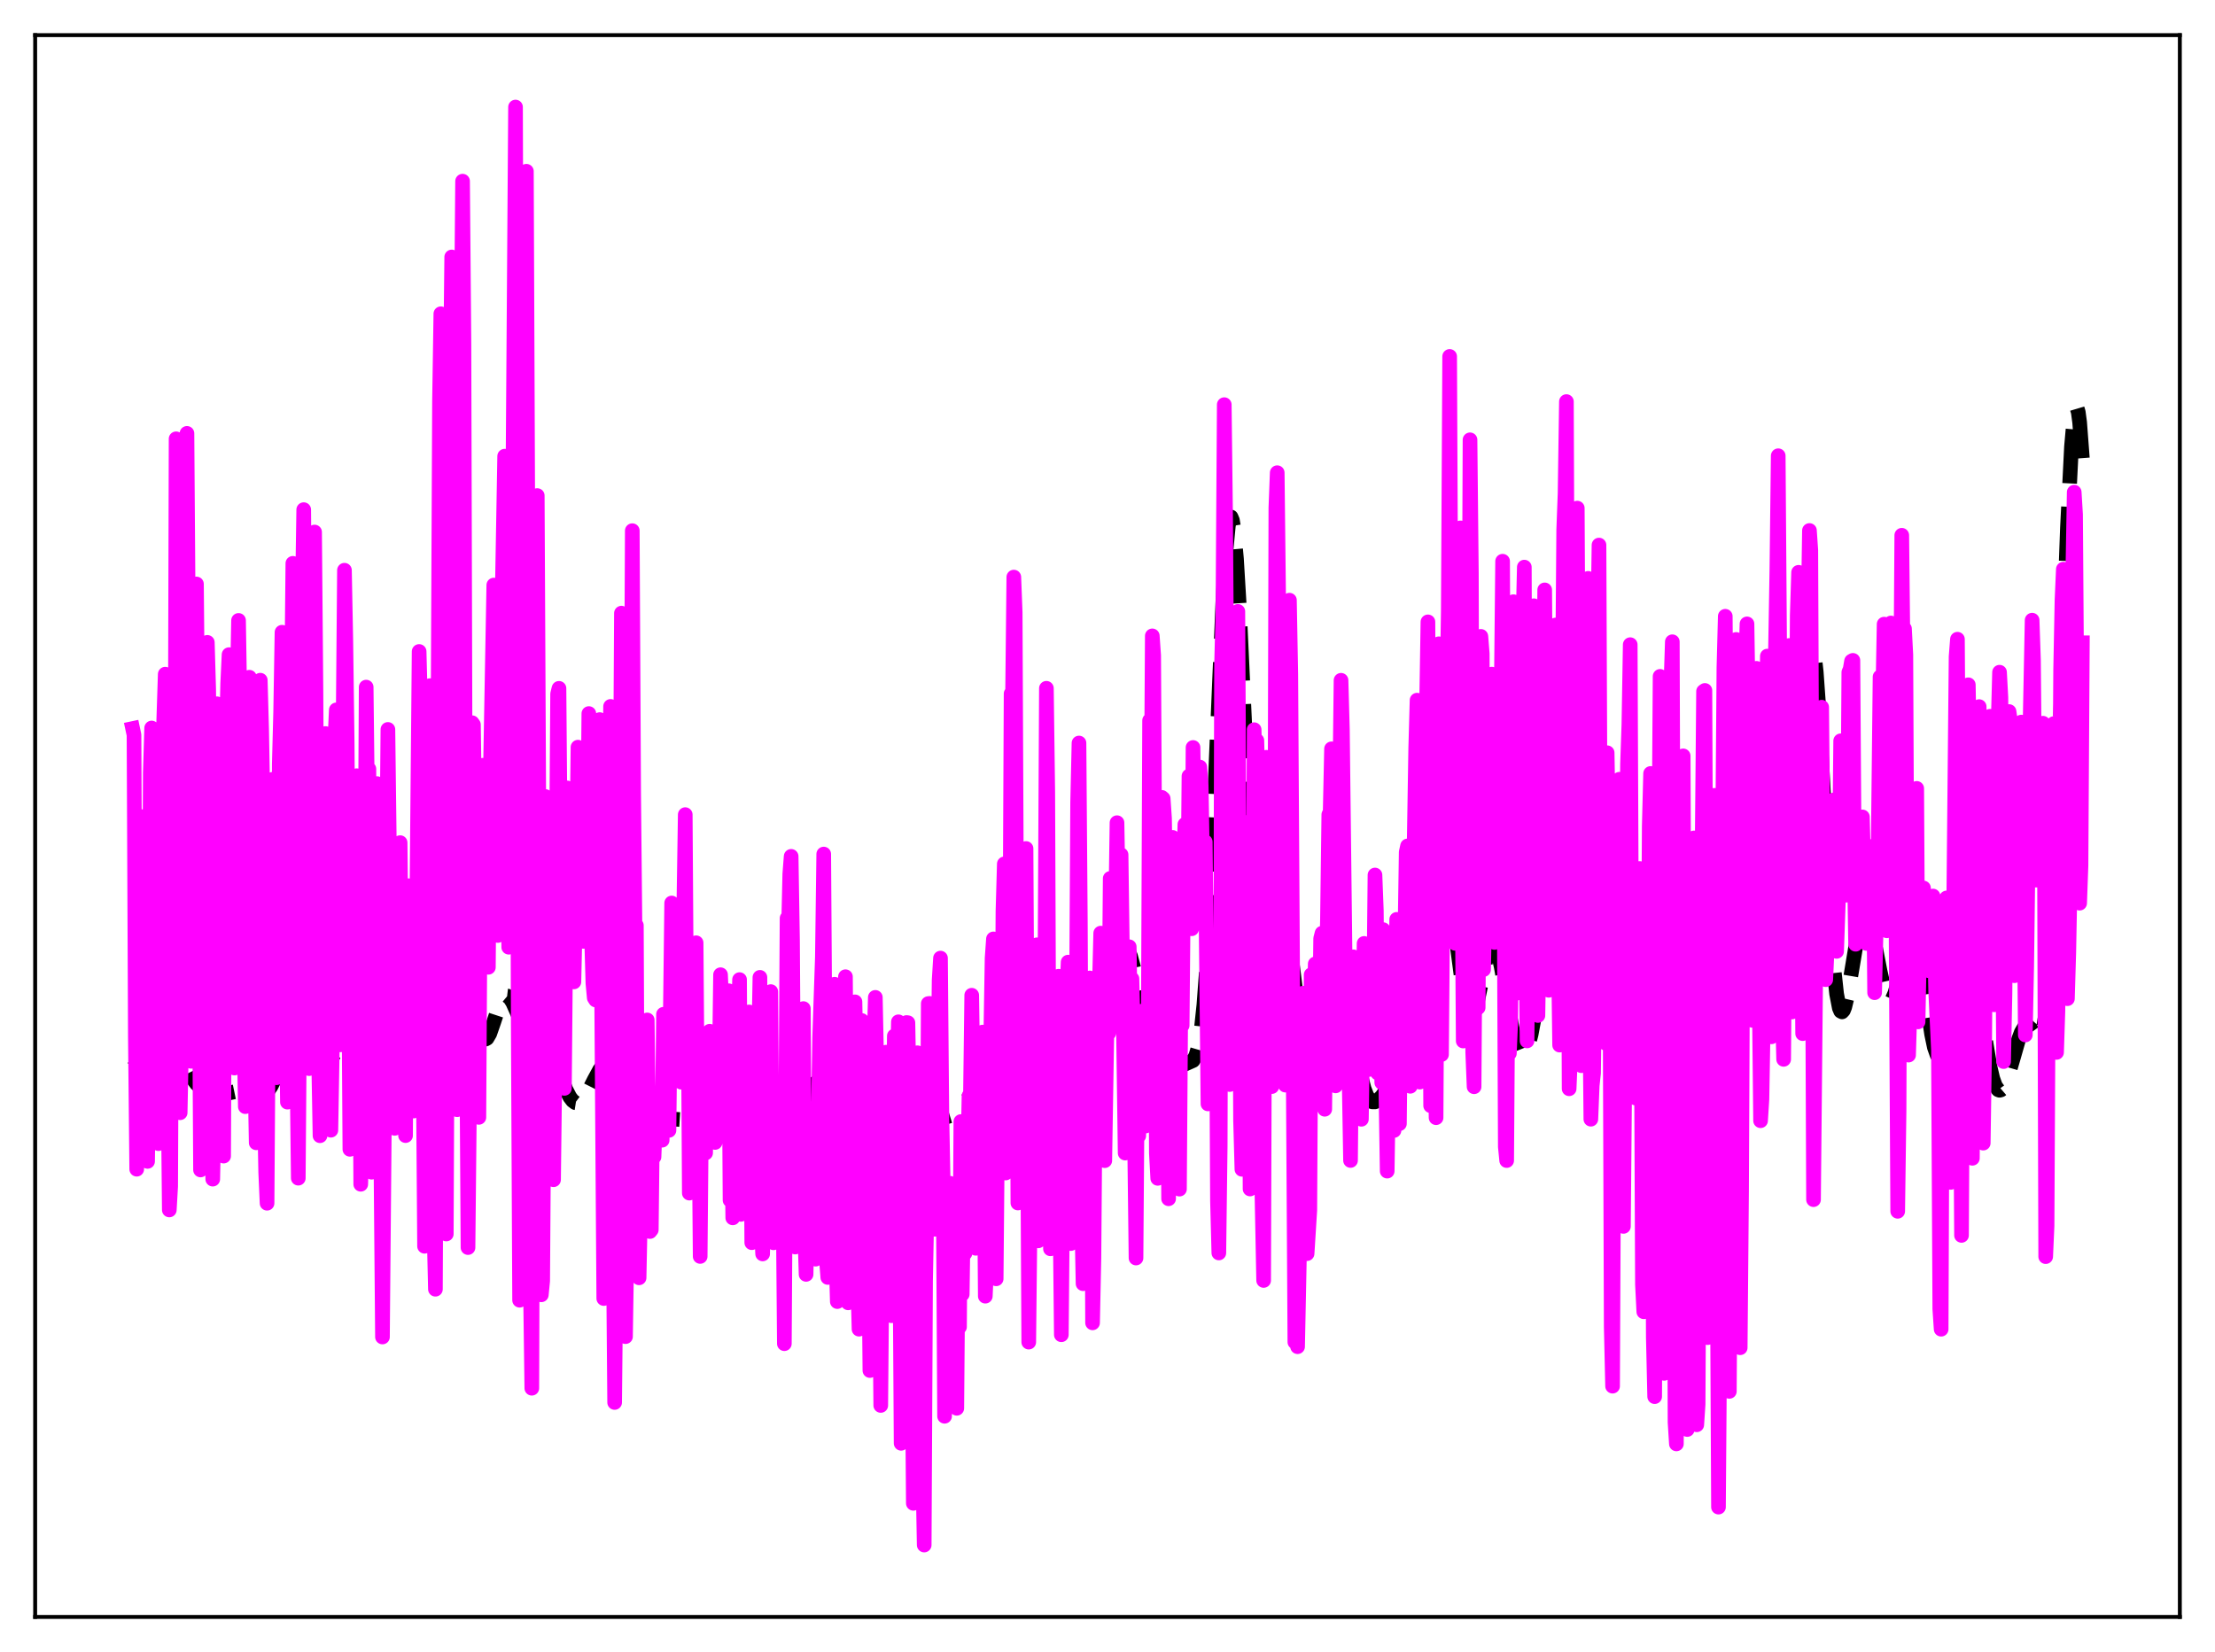 <?xml version="1.0" encoding="utf-8" standalone="no"?>
<!DOCTYPE svg PUBLIC "-//W3C//DTD SVG 1.1//EN"
  "http://www.w3.org/Graphics/SVG/1.1/DTD/svg11.dtd">
<svg xmlns:xlink="http://www.w3.org/1999/xlink" width="453.6pt" height="338.4pt" viewBox="0 0 453.6 338.4" xmlns="http://www.w3.org/2000/svg" version="1.1">
 <defs>
  <style type="text/css">*{stroke-linejoin: round; stroke-linecap: butt}</style>
 </defs>
 <g id="figure_1">
  <g id="patch_1">
   <path d="M 0 338.4 
L 453.6 338.4 
L 453.6 0 
L 0 0 
z
" style="fill: #ffffff"/>
  </g>
  <g id="axes_1">
   <g id="patch_2">
    <path d="M 7.2 331.2 
L 446.4 331.2 
L 446.4 7.2 
L 7.2 7.2 
z
" style="fill: #ffffff"/>
   </g>
   <g id="matplotlib.axis_1"/>
   <g id="matplotlib.axis_2"/>
   <g id="line2d_1">
    <path d="M 27.164 216.644 
L 27.72 217.161 
L 27.998 217.182 
L 28.276 217.058 
L 28.832 216.403 
L 29.388 215.269 
L 30.222 212.871 
L 32.446 205.733 
L 33.003 204.724 
L 33.281 204.445 
L 33.559 204.333 
L 33.837 204.393 
L 34.115 204.626 
L 34.671 205.592 
L 35.227 207.14 
L 36.061 210.21 
L 37.729 216.699 
L 38.563 219.15 
L 39.398 220.863 
L 40.232 221.971 
L 41.066 222.693 
L 42.456 223.507 
L 43.846 224.045 
L 44.959 224.185 
L 46.071 224.045 
L 48.573 223.523 
L 49.407 223.59 
L 50.519 223.941 
L 52.466 224.688 
L 53.022 224.723 
L 53.578 224.595 
L 54.134 224.268 
L 54.69 223.719 
L 55.524 222.471 
L 56.358 220.78 
L 59.139 214.581 
L 59.695 213.814 
L 60.251 213.349 
L 60.807 213.209 
L 61.363 213.39 
L 61.919 213.868 
L 62.753 215.023 
L 64.978 218.571 
L 65.534 219.012 
L 66.09 219.105 
L 66.646 218.817 
L 67.202 218.164 
L 68.036 216.657 
L 69.705 213.4 
L 70.261 212.786 
L 70.817 212.59 
L 71.373 212.844 
L 71.929 213.519 
L 72.763 215.132 
L 74.987 219.952 
L 75.822 221.02 
L 76.378 221.439 
L 77.212 221.746 
L 79.714 222.277 
L 81.939 223.15 
L 82.495 223.121 
L 83.051 222.863 
L 83.607 222.31 
L 84.163 221.399 
L 84.719 220.058 
L 85.275 218.207 
L 85.831 215.77 
L 86.665 210.868 
L 87.499 204.351 
L 88.612 193.357 
L 90.836 169.537 
L 91.392 165.205 
L 91.948 162.289 
L 92.226 161.456 
L 92.504 161.076 
L 92.782 161.164 
L 93.06 161.725 
L 93.338 162.755 
L 93.894 166.148 
L 94.451 171.093 
L 95.563 183.967 
L 96.953 200.299 
L 97.787 207.463 
L 98.343 210.585 
L 98.899 212.338 
L 99.177 212.732 
L 99.455 212.836 
L 99.733 212.681 
L 100.289 211.734 
L 101.124 209.334 
L 102.236 205.957 
L 102.792 204.758 
L 103.348 204.095 
L 103.626 203.983 
L 103.904 204.016 
L 104.46 204.483 
L 105.016 205.39 
L 106.128 207.891 
L 107.241 210.217 
L 107.797 211.025 
L 108.353 211.555 
L 108.909 211.849 
L 110.855 212.44 
L 111.411 212.907 
L 111.967 213.629 
L 112.802 215.197 
L 113.914 217.98 
L 115.86 223.1 
L 116.694 224.712 
L 117.25 225.444 
L 117.806 225.86 
L 118.362 225.947 
L 118.919 225.714 
L 119.475 225.183 
L 120.309 223.928 
L 121.699 221.169 
L 122.811 219.121 
L 123.367 218.394 
L 123.923 217.963 
L 124.479 217.877 
L 125.036 218.153 
L 125.592 218.775 
L 126.426 220.245 
L 128.094 224.064 
L 129.206 226.302 
L 130.04 227.505 
L 130.874 228.278 
L 131.709 228.699 
L 132.821 228.917 
L 139.494 229.331 
L 140.884 229.104 
L 144.221 228.359 
L 145.333 228.43 
L 146.445 228.721 
L 149.782 229.839 
L 150.894 229.879 
L 152.006 229.668 
L 153.674 229.053 
L 155.342 228.497 
L 156.455 228.359 
L 157.567 228.433 
L 160.347 228.751 
L 161.181 228.599 
L 162.015 228.215 
L 162.85 227.552 
L 163.684 226.588 
L 164.796 224.914 
L 166.464 222.369 
L 167.02 221.815 
L 167.576 221.532 
L 168.132 221.564 
L 168.689 221.92 
L 169.245 222.57 
L 170.079 223.948 
L 171.747 226.951 
L 172.581 227.972 
L 173.137 228.363 
L 173.693 228.523 
L 174.249 228.482 
L 175.084 228.152 
L 177.308 227.028 
L 178.142 226.921 
L 178.976 227.058 
L 180.088 227.532 
L 182.313 228.613 
L 183.425 228.869 
L 184.815 228.899 
L 190.654 228.599 
L 193.713 228.818 
L 194.547 228.563 
L 195.381 228.033 
L 196.215 227.241 
L 199.274 223.926 
L 201.498 222.078 
L 202.054 221.254 
L 202.61 220.117 
L 203.444 217.75 
L 204.556 213.555 
L 205.947 208.104 
L 206.781 205.768 
L 207.337 204.888 
L 207.615 204.674 
L 207.893 204.61 
L 208.171 204.691 
L 208.727 205.243 
L 209.283 206.217 
L 210.395 208.856 
L 212.064 212.808 
L 213.176 214.897 
L 214.01 216.129 
L 214.566 216.725 
L 215.122 217.052 
L 215.678 217.012 
L 216.234 216.517 
L 216.79 215.516 
L 217.346 214.022 
L 218.181 211.08 
L 219.571 206.039 
L 220.127 204.711 
L 220.683 204.093 
L 220.961 204.086 
L 221.239 204.283 
L 221.795 205.259 
L 222.351 206.88 
L 224.298 213.619 
L 224.854 214.528 
L 225.132 214.65 
L 225.41 214.53 
L 225.688 214.16 
L 226.244 212.686 
L 226.8 210.343 
L 227.912 204.058 
L 229.024 197.923 
L 229.58 195.759 
L 230.137 194.521 
L 230.415 194.285 
L 230.693 194.311 
L 230.971 194.592 
L 231.527 195.866 
L 232.083 197.943 
L 232.917 202.05 
L 234.863 212.071 
L 235.697 215.236 
L 236.532 217.477 
L 237.088 218.503 
L 237.644 219.207 
L 238.2 219.639 
L 238.756 219.838 
L 239.312 219.838 
L 240.146 219.536 
L 241.258 218.797 
L 242.371 218.102 
L 244.317 217.238 
L 244.873 216.3 
L 245.429 214.4 
L 245.985 211.05 
L 246.541 205.794 
L 247.097 198.312 
L 247.931 182.789 
L 249.044 156.08 
L 250.434 123.088 
L 250.99 113.624 
L 251.546 107.724 
L 251.824 106.289 
L 252.102 105.906 
L 252.38 106.574 
L 252.658 108.262 
L 253.214 114.462 
L 253.77 123.807 
L 254.883 147.948 
L 256.273 177.509 
L 257.107 190.053 
L 257.663 195.416 
L 258.219 198.361 
L 258.497 198.995 
L 258.775 199.131 
L 259.053 198.827 
L 259.331 198.15 
L 259.887 195.975 
L 261.556 188.24 
L 262.112 187.022 
L 262.39 186.877 
L 262.668 187.068 
L 262.946 187.602 
L 263.502 189.669 
L 264.058 192.926 
L 264.892 199.399 
L 266.838 215.306 
L 267.673 219.825 
L 268.229 221.586 
L 268.507 222.068 
L 268.785 222.287 
L 269.063 222.247 
L 269.341 221.958 
L 269.897 220.693 
L 270.453 218.645 
L 271.287 214.562 
L 272.955 206.034 
L 273.512 204.122 
L 274.068 203.057 
L 274.346 202.882 
L 274.624 202.956 
L 274.902 203.276 
L 275.458 204.615 
L 276.014 206.76 
L 276.848 210.992 
L 278.516 219.822 
L 279.351 222.99 
L 279.907 224.412 
L 280.463 225.293 
L 281.019 225.696 
L 281.575 225.704 
L 282.131 225.407 
L 282.965 224.566 
L 284.633 222.304 
L 285.746 221.006 
L 286.58 220.429 
L 287.414 220.219 
L 288.526 220.114 
L 289.082 219.811 
L 289.638 219.078 
L 290.194 217.717 
L 290.75 215.57 
L 291.306 212.551 
L 292.141 206.475 
L 294.643 185.474 
L 295.199 182.747 
L 295.477 181.91 
L 295.755 181.454 
L 296.033 181.388 
L 296.311 181.712 
L 296.589 182.412 
L 297.145 184.845 
L 297.98 190.45 
L 299.648 203.096 
L 300.204 206.058 
L 300.76 207.844 
L 301.038 208.252 
L 301.316 208.333 
L 301.594 208.098 
L 301.872 207.567 
L 302.428 205.744 
L 303.262 201.761 
L 304.375 196.295 
L 304.931 194.385 
L 305.487 193.411 
L 305.765 193.321 
L 306.043 193.504 
L 306.321 193.954 
L 306.877 195.594 
L 307.433 198.059 
L 308.545 204.377 
L 309.657 210.577 
L 310.492 213.985 
L 311.048 215.381 
L 311.326 215.788 
L 311.604 215.995 
L 311.882 216.001 
L 312.16 215.806 
L 312.438 215.411 
L 312.994 214.033 
L 313.55 211.898 
L 314.384 207.387 
L 315.218 201.52 
L 316.609 189.84 
L 317.999 178.727 
L 318.555 175.457 
L 319.111 173.263 
L 319.389 172.616 
L 319.667 172.275 
L 319.945 172.234 
L 320.223 172.474 
L 320.779 173.663 
L 322.726 179.498 
L 323.004 179.741 
L 323.282 179.703 
L 323.56 179.371 
L 324.116 177.867 
L 324.95 174.09 
L 325.784 170.098 
L 326.34 168.385 
L 326.618 168.031 
L 326.896 168.083 
L 327.174 168.574 
L 327.452 169.521 
L 328.008 172.757 
L 328.564 177.576 
L 329.677 190.112 
L 331.067 205.493 
L 331.901 212.181 
L 332.457 215.338 
L 333.013 217.564 
L 333.569 219.04 
L 334.125 219.955 
L 334.681 220.467 
L 335.238 220.683 
L 335.794 220.655 
L 336.35 220.378 
L 336.906 219.808 
L 337.462 218.9 
L 338.018 217.634 
L 338.852 215.113 
L 341.633 205.778 
L 342.189 204.768 
L 342.745 204.207 
L 343.301 204.029 
L 344.135 204.181 
L 344.969 204.336 
L 345.525 204.193 
L 346.081 203.763 
L 346.915 202.63 
L 348.306 200.477 
L 348.862 200.022 
L 349.14 199.957 
L 349.418 200.015 
L 349.974 200.517 
L 350.53 201.514 
L 351.364 203.724 
L 352.754 207.769 
L 353.311 208.865 
L 353.589 209.192 
L 353.867 209.339 
L 354.145 209.283 
L 354.423 209.005 
L 354.701 208.492 
L 355.257 206.72 
L 355.813 203.929 
L 356.647 197.948 
L 357.759 187.53 
L 359.428 171.762 
L 359.984 168.012 
L 360.54 165.597 
L 360.818 164.963 
L 361.096 164.734 
L 361.374 164.916 
L 361.652 165.504 
L 362.208 167.813 
L 362.764 171.37 
L 364.71 185.694 
L 364.988 186.841 
L 365.266 187.511 
L 365.544 187.642 
L 365.823 187.183 
L 366.101 186.103 
L 366.657 182.056 
L 367.213 175.662 
L 368.047 162.862 
L 369.437 140.659 
L 369.993 134.52 
L 370.549 131.253 
L 370.827 130.854 
L 371.105 131.313 
L 371.383 132.625 
L 371.94 137.66 
L 372.496 145.454 
L 373.608 165.985 
L 374.998 191.07 
L 375.554 198.411 
L 376.11 203.569 
L 376.666 206.471 
L 376.944 207.115 
L 377.222 207.266 
L 377.5 206.969 
L 377.778 206.278 
L 378.335 203.949 
L 379.169 199.039 
L 380.281 192.354 
L 380.837 189.823 
L 381.393 188.197 
L 381.671 187.77 
L 381.949 187.611 
L 382.227 187.716 
L 382.505 188.079 
L 383.061 189.514 
L 383.617 191.735 
L 385.008 198.892 
L 385.842 202.636 
L 386.398 204.268 
L 386.676 204.742 
L 386.954 204.968 
L 387.232 204.939 
L 387.51 204.659 
L 388.066 203.394 
L 388.622 201.356 
L 390.569 192.896 
L 391.125 191.608 
L 391.403 191.335 
L 391.681 191.338 
L 391.959 191.624 
L 392.237 192.196 
L 392.793 194.155 
L 393.349 197.057 
L 394.461 204.553 
L 395.573 211.869 
L 396.129 214.519 
L 396.686 216.088 
L 396.964 216.399 
L 397.242 216.375 
L 397.52 216.007 
L 397.798 215.3 
L 398.354 212.923 
L 398.91 209.443 
L 400.022 200.6 
L 401.134 192.324 
L 401.69 189.533 
L 402.246 188.072 
L 402.524 187.892 
L 402.803 188.085 
L 403.081 188.644 
L 403.637 190.781 
L 404.193 194.061 
L 405.305 202.675 
L 406.695 213.567 
L 407.529 218.53 
L 408.085 220.893 
L 408.641 222.451 
L 409.198 223.222 
L 409.476 223.326 
L 409.754 223.255 
L 410.032 223.017 
L 410.588 222.091 
L 411.144 220.657 
L 412.256 216.84 
L 413.368 212.952 
L 413.924 211.471 
L 414.48 210.519 
L 414.758 210.271 
L 415.037 210.178 
L 415.315 210.235 
L 415.871 210.736 
L 417.261 212.639 
L 417.539 212.709 
L 417.817 212.521 
L 418.095 212.006 
L 418.373 211.093 
L 418.929 207.804 
L 419.485 202.184 
L 420.041 193.947 
L 420.875 176.68 
L 421.988 146.685 
L 423.378 108.144 
L 424.212 91.467 
L 424.768 85.197 
L 425.046 83.76 
L 425.324 83.503 
L 425.602 84.426 
L 425.88 86.501 
L 426.436 93.839 
L 426.436 93.839 
" clip-path="url(#pc1535c654c)" style="fill: none; stroke-dasharray: 11.1,4.8; stroke-dashoffset: 0; stroke: #000000; stroke-width: 3"/>
   </g>
   <g id="line2d_2">
    <path d="M 27.164 149.231 
L 27.442 150.545 
L 27.72 212.265 
L 27.998 239.493 
L 28.832 167.245 
L 29.11 216.983 
L 29.388 196.531 
L 29.666 194.188 
L 30.222 237.891 
L 30.5 218.471 
L 30.778 158.309 
L 31.056 149.117 
L 31.334 208.088 
L 31.612 182.288 
L 31.89 200.1 
L 32.168 230.521 
L 32.446 234.256 
L 32.725 224.079 
L 33.003 199.195 
L 33.281 155.273 
L 33.837 138.092 
L 34.115 162.632 
L 34.393 220.099 
L 34.671 247.838 
L 34.949 243.006 
L 35.227 180.166 
L 35.505 161.259 
L 35.783 194.804 
L 36.061 89.882 
L 36.617 219.336 
L 36.895 227.924 
L 37.173 214.029 
L 37.451 187.576 
L 37.729 142.828 
L 38.285 88.769 
L 38.563 127.284 
L 38.842 205.141 
L 39.12 217.392 
L 39.398 201.463 
L 39.954 143.711 
L 40.232 119.616 
L 40.51 149.524 
L 41.066 239.648 
L 41.344 224.001 
L 41.622 220.913 
L 41.9 200.945 
L 42.178 145.484 
L 42.456 131.581 
L 42.734 141.178 
L 43.012 171.493 
L 43.29 220.812 
L 43.568 241.528 
L 43.846 228.238 
L 44.124 172.439 
L 44.402 144.151 
L 44.959 161.61 
L 45.515 228.937 
L 45.793 236.808 
L 46.071 172.776 
L 46.349 151.9 
L 46.627 139.993 
L 46.905 134.096 
L 47.461 197.179 
L 47.739 205.871 
L 48.017 218.773 
L 48.573 141.067 
L 48.851 127.083 
L 49.407 161.466 
L 49.963 210.951 
L 50.241 226.675 
L 50.519 201.014 
L 50.797 157.968 
L 51.076 138.723 
L 51.354 151.986 
L 51.632 188.076 
L 52.466 234.08 
L 52.744 197.377 
L 53.022 145.487 
L 53.3 139.329 
L 53.578 149.388 
L 53.856 164.681 
L 54.134 225.773 
L 54.412 240.167 
L 54.69 246.463 
L 54.968 205.674 
L 55.246 187.445 
L 55.524 161.287 
L 55.802 159.633 
L 56.358 213.401 
L 56.636 220.755 
L 56.914 219.71 
L 57.193 156.461 
L 57.471 145.919 
L 57.749 129.502 
L 58.027 136.366 
L 58.305 163.964 
L 58.583 203.448 
L 58.861 225.757 
L 59.973 115.39 
L 60.529 174.85 
L 60.807 218.302 
L 61.085 241.332 
L 61.363 205.845 
L 61.641 153.576 
L 61.919 122.521 
L 62.197 104.394 
L 63.031 212.166 
L 63.309 218.889 
L 63.866 113.391 
L 64.144 113.213 
L 64.422 108.979 
L 64.7 141.251 
L 64.978 189.612 
L 65.256 217.113 
L 65.534 232.633 
L 65.812 224.158 
L 66.09 166.679 
L 66.368 161.173 
L 66.646 150.25 
L 67.202 208.494 
L 67.48 226.241 
L 67.758 231.504 
L 68.036 215.568 
L 68.314 151.497 
L 68.592 151.377 
L 68.87 145.41 
L 69.148 192.645 
L 69.426 213.442 
L 69.705 214.022 
L 70.539 116.801 
L 70.817 131.165 
L 71.095 152.109 
L 71.651 235.417 
L 71.929 229.766 
L 72.207 205.202 
L 72.485 193.435 
L 72.763 166.124 
L 73.041 158.894 
L 73.319 170.872 
L 73.597 196.518 
L 73.875 242.577 
L 74.431 222.117 
L 74.709 191.261 
L 74.987 140.743 
L 75.265 165.179 
L 75.543 157.505 
L 75.822 221.542 
L 76.1 240.106 
L 76.378 238.454 
L 76.656 239.53 
L 77.212 160.508 
L 77.49 180.247 
L 77.768 186.659 
L 78.046 242.24 
L 78.324 273.86 
L 78.88 210.476 
L 79.436 149.412 
L 79.714 171.767 
L 79.992 180.391 
L 80.548 211.588 
L 80.826 231.12 
L 81.104 205.284 
L 81.66 184.284 
L 81.939 172.6 
L 82.495 225.46 
L 82.773 221.311 
L 83.051 232.606 
L 83.329 191.245 
L 83.607 181.422 
L 83.885 188.819 
L 84.441 224.818 
L 84.719 227.573 
L 84.997 216.657 
L 85.275 194.323 
L 85.831 133.445 
L 86.109 144.135 
L 86.943 255.276 
L 87.221 215.733 
L 87.499 208.094 
L 87.777 154.382 
L 88.056 140.439 
L 88.612 205.192 
L 88.89 252.098 
L 89.168 264.078 
L 90.002 82.224 
L 90.28 64.265 
L 90.558 107.234 
L 91.114 233.136 
L 91.392 252.766 
L 91.948 123.265 
L 92.226 78.022 
L 92.504 52.637 
L 93.338 211.118 
L 93.616 227.305 
L 93.894 134.609 
L 94.729 37.109 
L 95.007 70.332 
L 95.285 169.127 
L 95.841 255.545 
L 96.119 228.054 
L 96.397 157.139 
L 96.675 148.039 
L 96.953 148.43 
L 97.231 167.244 
L 97.509 166.297 
L 98.065 228.873 
L 98.343 182.654 
L 98.621 188.138 
L 98.899 156.745 
L 99.177 171.342 
L 99.455 162.498 
L 100.011 198.134 
L 100.289 165.652 
L 101.124 119.843 
L 101.402 124.224 
L 101.68 172.44 
L 101.958 191.615 
L 102.236 181.625 
L 102.514 133.8 
L 102.792 124.95 
L 103.348 93.44 
L 103.904 168.754 
L 104.182 194.022 
L 104.46 174.034 
L 104.738 124.197 
L 105.016 101.36 
L 105.572 21.927 
L 106.128 209.424 
L 106.406 266.329 
L 106.685 252.896 
L 106.963 161.938 
L 107.241 132.169 
L 107.797 35.078 
L 108.075 103.503 
L 108.353 204.104 
L 108.631 263.937 
L 108.909 284.357 
L 109.187 199.463 
L 110.021 101.51 
L 110.577 213.346 
L 110.855 265.221 
L 111.133 262.368 
L 111.411 221.777 
L 111.689 163.154 
L 111.967 165.493 
L 112.523 167.096 
L 113.08 235.273 
L 113.358 241.651 
L 113.636 218.939 
L 114.192 142.134 
L 114.47 140.995 
L 114.748 174.335 
L 115.026 180.326 
L 115.304 212.227 
L 115.582 222.932 
L 116.138 161.393 
L 116.694 174.655 
L 116.972 169.103 
L 117.25 181.951 
L 117.528 201.126 
L 118.084 176.638 
L 118.362 153.046 
L 118.64 160.158 
L 118.919 184.471 
L 119.197 192.761 
L 119.475 192.831 
L 119.753 188.811 
L 120.031 179.48 
L 120.309 174.656 
L 120.587 146.163 
L 121.143 191.987 
L 121.421 201.429 
L 121.699 204.401 
L 121.977 204.834 
L 122.255 182.65 
L 122.533 171.924 
L 122.811 147.401 
L 123.645 265.979 
L 124.201 230.177 
L 124.479 185.66 
L 124.757 170.153 
L 125.036 144.696 
L 125.592 254.331 
L 125.87 287.274 
L 126.148 259.21 
L 126.426 204.166 
L 126.704 197.375 
L 126.982 172.905 
L 127.26 125.593 
L 127.538 196.811 
L 127.816 218.452 
L 128.094 273.787 
L 128.372 255.767 
L 128.928 177.234 
L 129.206 167.407 
L 129.484 108.7 
L 129.762 162.648 
L 130.04 190.752 
L 130.318 189.554 
L 130.596 251.57 
L 130.874 261.739 
L 131.152 248.243 
L 131.709 210.585 
L 131.987 216.516 
L 132.265 234.664 
L 132.543 208.92 
L 133.099 252.26 
L 133.377 251.909 
L 133.655 227.381 
L 133.933 236.979 
L 134.211 229.843 
L 134.489 233.515 
L 134.767 225.402 
L 135.045 229.999 
L 135.323 223.543 
L 135.601 233.551 
L 135.879 207.755 
L 136.157 224.443 
L 136.435 218.956 
L 136.713 228.695 
L 136.991 231.54 
L 137.548 184.966 
L 137.826 191.52 
L 138.104 191.254 
L 138.382 210.061 
L 138.66 204.623 
L 138.938 214.807 
L 139.216 210.911 
L 139.494 221.664 
L 139.772 193.46 
L 140.05 185.08 
L 140.328 166.863 
L 140.606 209.263 
L 140.884 198.257 
L 141.162 244.386 
L 141.44 224.49 
L 141.718 221.338 
L 141.996 241.925 
L 142.552 193.111 
L 142.83 228.223 
L 143.108 225.17 
L 143.386 257.362 
L 143.665 226.009 
L 143.943 212.11 
L 144.221 235.016 
L 144.499 236.164 
L 144.777 216.627 
L 145.055 216.809 
L 145.333 211.233 
L 145.611 230.162 
L 145.889 224.529 
L 146.167 224.195 
L 146.445 234.011 
L 146.723 214.881 
L 147.001 213.396 
L 147.279 220.616 
L 147.557 199.658 
L 147.835 205.978 
L 148.391 231.582 
L 148.669 232.46 
L 148.947 204.929 
L 149.225 202.944 
L 149.503 245.837 
L 149.782 228.502 
L 150.06 249.459 
L 150.338 237.533 
L 150.616 244.832 
L 150.894 234.94 
L 151.172 210.513 
L 151.45 200.658 
L 151.728 248.741 
L 152.006 235.847 
L 152.284 235.045 
L 153.118 221.725 
L 153.396 207.279 
L 153.674 211.418 
L 153.952 254.545 
L 154.23 233.091 
L 154.508 237.149 
L 154.786 244.723 
L 155.064 225.011 
L 155.342 214.955 
L 155.62 200.192 
L 155.899 251.074 
L 156.177 256.846 
L 156.455 235.375 
L 156.733 234.674 
L 157.011 234.782 
L 157.289 249.933 
L 157.567 233.985 
L 157.845 203.114 
L 158.123 239.15 
L 158.401 254.564 
L 158.679 225.492 
L 159.513 250.373 
L 159.791 248.677 
L 160.069 232.28 
L 160.347 243.136 
L 160.625 275.231 
L 161.181 188.09 
L 161.459 190.905 
L 161.737 179.019 
L 162.015 175.411 
L 162.294 192.515 
L 162.572 232.131 
L 162.85 255.434 
L 163.128 248.714 
L 163.406 233.067 
L 163.684 229.431 
L 163.962 235.001 
L 164.24 209.539 
L 164.518 206.594 
L 164.796 251.902 
L 165.074 261.034 
L 165.63 231.255 
L 165.908 234.762 
L 166.186 243.043 
L 166.464 242.862 
L 166.742 246.949 
L 167.02 257.916 
L 167.298 246.542 
L 167.854 212.493 
L 168.411 196.025 
L 168.689 174.939 
L 169.245 258.239 
L 169.523 261.664 
L 170.079 221.587 
L 170.357 226.872 
L 170.635 228.452 
L 170.913 201.608 
L 171.191 257.025 
L 171.469 266.608 
L 171.747 262.208 
L 172.025 235.261 
L 172.303 231.615 
L 172.581 224.274 
L 173.137 200.064 
L 173.693 266.864 
L 173.971 243.22 
L 174.806 210.219 
L 175.084 205.211 
L 175.362 219.115 
L 175.64 261.888 
L 175.918 272.259 
L 176.474 209.035 
L 176.752 216.618 
L 177.03 230.196 
L 177.308 211.99 
L 177.586 222.495 
L 178.142 280.732 
L 178.976 213.978 
L 179.254 204.296 
L 179.81 230.681 
L 180.366 287.883 
L 180.645 256.818 
L 180.923 246.156 
L 181.479 215.522 
L 181.757 218.312 
L 182.313 269.153 
L 182.591 269.507 
L 182.869 232.181 
L 183.147 212.201 
L 183.425 225.943 
L 183.703 221.425 
L 183.981 209.299 
L 184.537 295.638 
L 184.815 293.55 
L 185.093 240.658 
L 185.371 217.669 
L 185.649 209.447 
L 185.927 209.488 
L 186.483 239.966 
L 187.04 307.929 
L 187.318 259.485 
L 187.596 258.807 
L 187.874 215.643 
L 188.152 223.586 
L 188.43 222.554 
L 188.708 247.352 
L 188.986 301.398 
L 189.264 316.473 
L 189.542 262.351 
L 189.82 247.786 
L 190.098 205.568 
L 190.376 205.532 
L 190.654 230.073 
L 190.932 241.532 
L 191.21 245.682 
L 191.488 251.793 
L 191.766 232.845 
L 192.044 222.706 
L 192.322 200.736 
L 192.6 196.251 
L 192.879 228.311 
L 193.157 242.627 
L 193.435 290.097 
L 193.713 276.865 
L 193.991 270.768 
L 194.269 249.132 
L 194.547 242.37 
L 194.825 245.539 
L 195.103 256.521 
L 195.381 252.667 
L 195.659 260.083 
L 195.937 288.465 
L 196.215 255.03 
L 196.493 271.805 
L 196.771 229.731 
L 197.049 265.11 
L 197.327 246.113 
L 197.605 256.734 
L 197.883 234.146 
L 198.161 238.44 
L 198.439 224.458 
L 198.717 225.72 
L 198.995 203.859 
L 199.274 222.34 
L 199.552 249.641 
L 199.83 255.695 
L 200.108 226.564 
L 200.386 228.568 
L 200.664 231.602 
L 200.942 225.775 
L 201.22 211.409 
L 201.498 231.811 
L 201.776 265.502 
L 202.054 259.515 
L 202.332 224.962 
L 202.61 229.127 
L 203.166 196.27 
L 203.444 192.319 
L 203.722 255.035 
L 204 261.945 
L 204.278 230.778 
L 204.556 220.67 
L 205.112 229.334 
L 205.391 186.648 
L 205.669 176.952 
L 205.947 240.272 
L 206.503 224.433 
L 206.781 202.444 
L 207.059 142.077 
L 207.337 144.197 
L 207.615 118.208 
L 207.893 125.432 
L 208.449 246.413 
L 208.727 242.445 
L 209.005 217.84 
L 209.283 232.266 
L 209.561 220.6 
L 209.839 184.851 
L 210.117 173.8 
L 210.673 274.914 
L 211.229 223.511 
L 211.508 249.753 
L 211.786 233.649 
L 212.064 196.654 
L 212.342 193.533 
L 212.62 254.168 
L 212.898 253.407 
L 213.176 242.172 
L 213.732 204.448 
L 214.01 194.961 
L 214.288 140.984 
L 214.566 162.273 
L 214.844 230.547 
L 215.122 255.803 
L 215.4 248.155 
L 215.678 221.452 
L 215.956 235.164 
L 216.234 228.215 
L 216.79 199.967 
L 217.068 247.649 
L 217.346 273.404 
L 217.625 243.577 
L 217.903 227.233 
L 218.181 237.473 
L 218.459 203.815 
L 218.737 197.075 
L 219.015 215.582 
L 219.293 254.718 
L 219.571 254.43 
L 220.127 201.061 
L 220.405 212.82 
L 220.683 164.359 
L 220.961 152.198 
L 221.239 189.03 
L 221.517 249.085 
L 221.795 262.942 
L 222.073 228.852 
L 222.351 216.355 
L 222.629 238.506 
L 222.907 204.416 
L 223.185 200.323 
L 223.463 213.374 
L 223.742 270.963 
L 224.02 257.667 
L 224.298 222.15 
L 224.576 232.978 
L 225.132 202.022 
L 225.41 191.139 
L 225.688 197.096 
L 226.244 237.74 
L 226.8 203.184 
L 227.078 211.596 
L 227.356 179.932 
L 227.634 194.957 
L 227.912 198.772 
L 228.19 205.734 
L 228.746 168.516 
L 229.024 184.46 
L 229.302 175.695 
L 229.58 175.081 
L 230.415 236.185 
L 230.971 201.047 
L 231.249 193.931 
L 231.527 211.778 
L 231.805 200.491 
L 232.083 211.417 
L 232.639 257.685 
L 232.917 219.813 
L 233.195 232.671 
L 233.751 207.133 
L 234.307 216.717 
L 234.585 230.648 
L 235.141 212.744 
L 235.419 147.579 
L 235.697 173.863 
L 235.975 130.25 
L 236.254 134.275 
L 236.81 236.217 
L 237.088 241.365 
L 237.644 183.533 
L 237.922 163.33 
L 238.2 163.57 
L 238.478 167.61 
L 239.034 204.127 
L 239.312 245.548 
L 239.59 204.082 
L 240.146 171.532 
L 240.424 187.14 
L 240.702 191.005 
L 241.536 243.572 
L 241.814 204.733 
L 242.092 210.042 
L 242.371 179.078 
L 242.649 168.877 
L 242.927 185.05 
L 243.205 189.534 
L 243.483 158.972 
L 243.761 169.897 
L 244.039 190.244 
L 244.317 153.109 
L 244.595 172.038 
L 244.873 166.155 
L 245.151 184.941 
L 245.429 182.663 
L 245.707 157.12 
L 245.985 160.917 
L 246.263 176.485 
L 246.541 179.628 
L 246.819 172.433 
L 247.375 226.115 
L 247.653 192.55 
L 247.931 192.711 
L 248.209 203.67 
L 248.488 192.566 
L 248.766 193.302 
L 249.044 195.047 
L 249.322 245.949 
L 249.6 256.649 
L 249.878 234.747 
L 250.156 136.245 
L 250.434 125.138 
L 250.712 82.887 
L 250.99 106.422 
L 251.546 184.409 
L 251.824 222.149 
L 252.102 204.872 
L 252.38 149.548 
L 252.658 125.475 
L 252.936 161.515 
L 253.214 136.875 
L 253.492 125.236 
L 254.048 229.515 
L 254.326 239.512 
L 255.161 168.465 
L 255.439 182.318 
L 255.717 183.142 
L 255.995 243.545 
L 256.551 228.213 
L 256.829 149.464 
L 257.107 161.656 
L 257.385 151.673 
L 257.941 173.458 
L 258.219 233.815 
L 258.775 262.28 
L 259.053 179.109 
L 259.331 155.118 
L 259.609 171.911 
L 259.887 155.323 
L 260.165 175.38 
L 260.443 222.572 
L 260.721 217.071 
L 261 207.103 
L 261.278 104.023 
L 261.556 96.824 
L 262.112 146.102 
L 262.39 168.38 
L 262.668 213.398 
L 263.224 222.268 
L 263.502 141.29 
L 263.78 127.244 
L 264.058 122.938 
L 264.336 138.175 
L 265.17 274.902 
L 265.448 244.731 
L 265.726 275.849 
L 266.282 248.396 
L 266.56 209.051 
L 266.838 203.443 
L 267.117 216.965 
L 267.395 223.881 
L 267.673 256.787 
L 268.229 247.891 
L 268.507 199.658 
L 268.785 202.171 
L 269.063 209.925 
L 269.341 197.442 
L 269.619 209.42 
L 269.897 214.461 
L 270.175 215.091 
L 270.453 192.235 
L 270.731 191.152 
L 271.009 199.421 
L 271.287 227.214 
L 271.565 201.087 
L 271.843 188.307 
L 272.121 166.848 
L 272.399 166.339 
L 272.677 153.385 
L 272.955 172.4 
L 273.234 206.764 
L 273.512 222.421 
L 273.79 210.74 
L 274.068 213.576 
L 274.346 162.808 
L 274.624 139.347 
L 274.902 149.417 
L 275.458 196.748 
L 275.736 204.491 
L 276.014 219.848 
L 276.292 221.631 
L 276.57 237.704 
L 276.848 209.005 
L 277.126 195.985 
L 277.404 198.548 
L 277.682 204.896 
L 277.96 206.064 
L 278.238 196.558 
L 278.516 200.14 
L 278.794 229.263 
L 279.351 193.246 
L 279.629 195.652 
L 279.907 210.532 
L 280.185 212.674 
L 280.463 219.048 
L 281.019 205.99 
L 281.297 206.294 
L 281.575 179.233 
L 281.853 186.495 
L 282.131 219.788 
L 282.687 203.018 
L 282.965 221.745 
L 283.243 190.42 
L 283.521 215.898 
L 283.799 222.551 
L 284.077 239.886 
L 284.633 204.001 
L 284.911 206.41 
L 285.189 226.49 
L 285.468 231.563 
L 286.024 188.319 
L 286.302 218.527 
L 286.58 230.176 
L 286.858 204.293 
L 287.136 189.512 
L 287.414 197.097 
L 287.692 192.977 
L 287.97 174.544 
L 288.248 173.278 
L 288.526 213.798 
L 288.804 222.508 
L 289.916 153.244 
L 290.194 143.416 
L 290.472 171.511 
L 290.75 221.649 
L 291.028 221.255 
L 291.585 208.66 
L 291.863 192.926 
L 292.141 144.486 
L 292.419 127.381 
L 292.975 226.484 
L 293.253 216.954 
L 293.531 197.391 
L 293.809 206.83 
L 294.087 228.941 
L 294.643 131.871 
L 295.199 216.007 
L 295.477 184.076 
L 295.755 191.498 
L 296.033 171.431 
L 296.311 142.408 
L 296.589 125.233 
L 296.867 73.007 
L 297.423 192.604 
L 297.701 178.564 
L 297.98 193.226 
L 298.814 136.626 
L 299.092 108.128 
L 299.37 174.141 
L 299.648 213.234 
L 299.926 198.908 
L 300.204 162.885 
L 300.482 185.492 
L 300.76 159.39 
L 301.038 90.09 
L 301.316 117.362 
L 301.594 215.567 
L 301.872 222.603 
L 302.15 181.284 
L 302.706 206.393 
L 303.262 130.351 
L 303.54 133.886 
L 303.818 198.599 
L 304.375 170.266 
L 304.653 192.358 
L 304.931 186.898 
L 305.487 138.087 
L 306.043 193.045 
L 306.321 177.715 
L 306.599 178.897 
L 306.877 186.209 
L 307.155 168.964 
L 307.711 114.957 
L 308.267 234.9 
L 308.545 237.72 
L 308.823 197.957 
L 309.101 215.76 
L 309.379 209.11 
L 309.935 123.249 
L 310.214 184.003 
L 310.492 203.483 
L 310.77 186.575 
L 311.048 188.183 
L 311.604 129.012 
L 311.882 127.658 
L 312.16 116.163 
L 312.438 187.978 
L 312.716 213.213 
L 312.994 185.578 
L 313.272 195.229 
L 313.828 160.266 
L 314.106 124.079 
L 314.384 141.005 
L 314.662 201.204 
L 314.94 208.007 
L 315.218 191.058 
L 315.774 196.333 
L 316.331 120.83 
L 316.887 193.561 
L 317.165 202.844 
L 317.443 200.062 
L 318.277 137.166 
L 318.555 128.025 
L 318.833 143.975 
L 319.111 193.403 
L 319.389 214.072 
L 320.223 108.52 
L 320.501 101.125 
L 320.779 82.256 
L 321.335 223.016 
L 321.613 216.575 
L 322.448 128.386 
L 322.726 119.073 
L 323.004 104.081 
L 323.56 207.374 
L 323.838 218.283 
L 324.116 185.909 
L 324.394 203.422 
L 324.672 198.342 
L 324.95 134.731 
L 325.228 118.472 
L 325.506 201.015 
L 325.784 229.249 
L 326.062 222.348 
L 326.34 219.802 
L 326.618 197.453 
L 326.896 149.375 
L 327.452 111.648 
L 327.73 178.057 
L 328.008 212 
L 328.286 211.37 
L 328.564 210.326 
L 328.843 213.71 
L 329.121 154.187 
L 329.399 170.344 
L 329.677 193.356 
L 329.955 271.739 
L 330.233 283.934 
L 330.511 223.717 
L 330.789 226.927 
L 331.623 159.62 
L 331.901 207.541 
L 332.457 251.207 
L 333.291 156.531 
L 333.569 148.451 
L 333.847 132.051 
L 334.125 197.257 
L 334.403 211.965 
L 334.96 224.928 
L 335.516 201.484 
L 335.794 177.899 
L 336.072 202.75 
L 336.35 263.112 
L 336.628 268.696 
L 336.906 218.804 
L 337.184 220.048 
L 337.462 216.412 
L 337.74 169.271 
L 338.018 158.431 
L 338.574 273.91 
L 338.852 286.077 
L 339.13 235.473 
L 339.408 220.68 
L 339.964 138.542 
L 340.242 159.347 
L 340.52 245.243 
L 340.798 281.306 
L 341.355 222.561 
L 341.633 167.952 
L 341.911 170.491 
L 342.189 140.06 
L 342.467 131.454 
L 343.023 291.326 
L 343.301 295.758 
L 343.579 230.765 
L 344.135 173.385 
L 344.691 154.829 
L 345.247 289.811 
L 345.525 292.811 
L 345.803 225.78 
L 346.081 219.497 
L 346.359 180.482 
L 346.637 171.91 
L 346.915 171.633 
L 347.194 251.889 
L 347.472 291.845 
L 347.75 287.618 
L 348.306 180.822 
L 348.584 172.785 
L 348.862 141.613 
L 349.14 141.424 
L 349.696 273.989 
L 349.974 270.014 
L 350.53 188.437 
L 351.086 162.914 
L 351.364 198.036 
L 351.92 308.706 
L 352.198 272.188 
L 352.754 173.251 
L 353.032 136.78 
L 353.311 126.233 
L 353.589 160.493 
L 353.867 247.39 
L 354.145 284.999 
L 354.701 198.906 
L 354.979 189.073 
L 355.257 144.57 
L 355.535 130.981 
L 355.813 157.791 
L 356.091 231.714 
L 356.369 276.061 
L 356.647 243.916 
L 356.925 182.657 
L 357.203 168.657 
L 357.481 136.27 
L 357.759 127.793 
L 358.037 145.828 
L 358.315 190.018 
L 358.871 209.005 
L 359.149 172.522 
L 359.428 158.979 
L 359.706 136.9 
L 359.984 143.304 
L 360.262 203.425 
L 360.54 229.561 
L 360.818 225.166 
L 361.096 209.191 
L 361.374 176.975 
L 361.93 134.388 
L 362.486 201.782 
L 362.764 212.376 
L 363.042 191.238 
L 363.598 132.996 
L 363.876 116.734 
L 364.154 93.353 
L 364.988 206.429 
L 365.266 216.989 
L 365.823 150.886 
L 366.101 148.421 
L 366.379 132.217 
L 366.935 207.298 
L 367.213 204.942 
L 367.491 181.852 
L 367.769 168.884 
L 368.047 126.059 
L 368.325 117.23 
L 368.603 117.744 
L 368.881 181.013 
L 369.159 211.72 
L 369.437 200.898 
L 370.271 126.433 
L 370.549 108.664 
L 370.827 112.713 
L 371.383 245.729 
L 372.218 158.939 
L 372.496 149.8 
L 372.774 153.195 
L 373.052 144.853 
L 373.33 174.925 
L 373.886 200.667 
L 374.72 182.445 
L 374.998 187.055 
L 375.276 171.226 
L 375.554 163.84 
L 375.832 186.005 
L 376.11 194.873 
L 376.666 179.076 
L 376.944 151.741 
L 377.222 156.917 
L 377.5 157.441 
L 378.057 183.366 
L 378.335 177.432 
L 378.613 137.709 
L 378.891 137.053 
L 379.169 135.419 
L 379.447 135.266 
L 379.725 176.548 
L 380.003 193.413 
L 380.281 180.967 
L 380.559 173.935 
L 380.837 171.856 
L 381.115 178.223 
L 381.393 167.332 
L 381.949 188.833 
L 382.227 193.252 
L 382.505 185.935 
L 382.783 187.527 
L 383.061 187.682 
L 383.339 177.89 
L 383.617 173.293 
L 383.895 203.337 
L 384.174 191.528 
L 384.452 189.242 
L 385.008 138.643 
L 385.286 150.972 
L 385.564 142.547 
L 385.842 127.846 
L 386.398 190.658 
L 386.676 184.573 
L 387.232 127.613 
L 387.51 148.329 
L 387.788 155.331 
L 388.066 151.479 
L 388.622 248.115 
L 388.9 227.454 
L 389.178 149.785 
L 389.456 109.64 
L 389.734 135.531 
L 390.012 128.779 
L 390.291 134.128 
L 390.569 194.349 
L 390.847 216.118 
L 391.125 207.008 
L 391.403 186.316 
L 391.681 180.932 
L 392.237 165.445 
L 392.515 161.491 
L 392.793 209.313 
L 393.071 194.709 
L 393.349 197.238 
L 393.627 194.745 
L 393.905 181.89 
L 394.183 196.371 
L 394.461 193.241 
L 394.739 192.15 
L 395.017 198.845 
L 395.295 187.978 
L 395.573 191.179 
L 395.851 183.537 
L 396.129 190.53 
L 396.407 203.216 
L 396.964 215.116 
L 397.242 268.118 
L 397.52 272.266 
L 397.798 203.856 
L 398.076 190.255 
L 398.354 193.22 
L 398.632 183.93 
L 398.91 188.573 
L 399.188 225.805 
L 399.466 242.196 
L 399.744 221.549 
L 400.578 134.504 
L 400.856 130.933 
L 401.69 253.051 
L 401.968 203.348 
L 402.803 149.944 
L 403.081 140.267 
L 403.359 155.783 
L 403.637 184.445 
L 403.915 237.253 
L 404.471 174.471 
L 404.749 176.472 
L 405.305 144.741 
L 405.583 163.064 
L 405.861 173.329 
L 406.139 234.15 
L 406.417 215.091 
L 406.695 178.738 
L 406.973 173.199 
L 407.251 153.021 
L 407.529 146.717 
L 407.807 171.742 
L 408.363 205.814 
L 408.641 173.098 
L 408.92 171.183 
L 409.198 147.991 
L 409.476 137.691 
L 409.754 142.837 
L 410.31 217.448 
L 410.588 203.571 
L 410.866 172.944 
L 411.422 145.748 
L 411.7 147.656 
L 412.256 168.261 
L 412.534 199.858 
L 412.812 189.347 
L 413.09 167.122 
L 413.924 147.909 
L 414.202 150.976 
L 414.758 211.999 
L 415.037 197.924 
L 415.593 154.916 
L 416.149 127.032 
L 416.427 135.165 
L 416.705 164.854 
L 416.983 180.287 
L 417.261 174.941 
L 418.095 149.301 
L 418.373 148.14 
L 418.651 165.88 
L 418.929 257.4 
L 419.207 251.109 
L 419.485 197.199 
L 419.763 166.46 
L 420.041 157.25 
L 420.597 148.212 
L 420.875 193.342 
L 421.154 215.566 
L 421.432 207.058 
L 421.71 178.852 
L 421.988 137.176 
L 422.266 122.914 
L 422.544 116.589 
L 422.822 121.152 
L 423.378 204.566 
L 423.656 195.174 
L 423.934 180.659 
L 424.212 132.515 
L 424.768 100.813 
L 425.046 105.404 
L 425.602 184.901 
L 425.88 185 
L 426.158 177.323 
L 426.436 131.657 
L 426.436 131.657 
" clip-path="url(#pc1535c654c)" style="fill: none; stroke: #ff00ff; stroke-width: 3; stroke-linecap: square"/>
   </g>
   <g id="patch_3">
    <path d="M 7.2 331.2 
L 7.2 7.2 
" style="fill: none; stroke: #000000; stroke-width: 0.8; stroke-linejoin: miter; stroke-linecap: square"/>
   </g>
   <g id="patch_4">
    <path d="M 446.4 331.2 
L 446.4 7.2 
" style="fill: none; stroke: #000000; stroke-width: 0.8; stroke-linejoin: miter; stroke-linecap: square"/>
   </g>
   <g id="patch_5">
    <path d="M 7.2 331.2 
L 446.4 331.2 
" style="fill: none; stroke: #000000; stroke-width: 0.8; stroke-linejoin: miter; stroke-linecap: square"/>
   </g>
   <g id="patch_6">
    <path d="M 7.2 7.2 
L 446.4 7.2 
" style="fill: none; stroke: #000000; stroke-width: 0.8; stroke-linejoin: miter; stroke-linecap: square"/>
   </g>
  </g>
 </g>
 <defs>
  <clipPath id="pc1535c654c">
   <rect x="7.2" y="7.2" width="439.2" height="324"/>
  </clipPath>
 </defs>
</svg>
